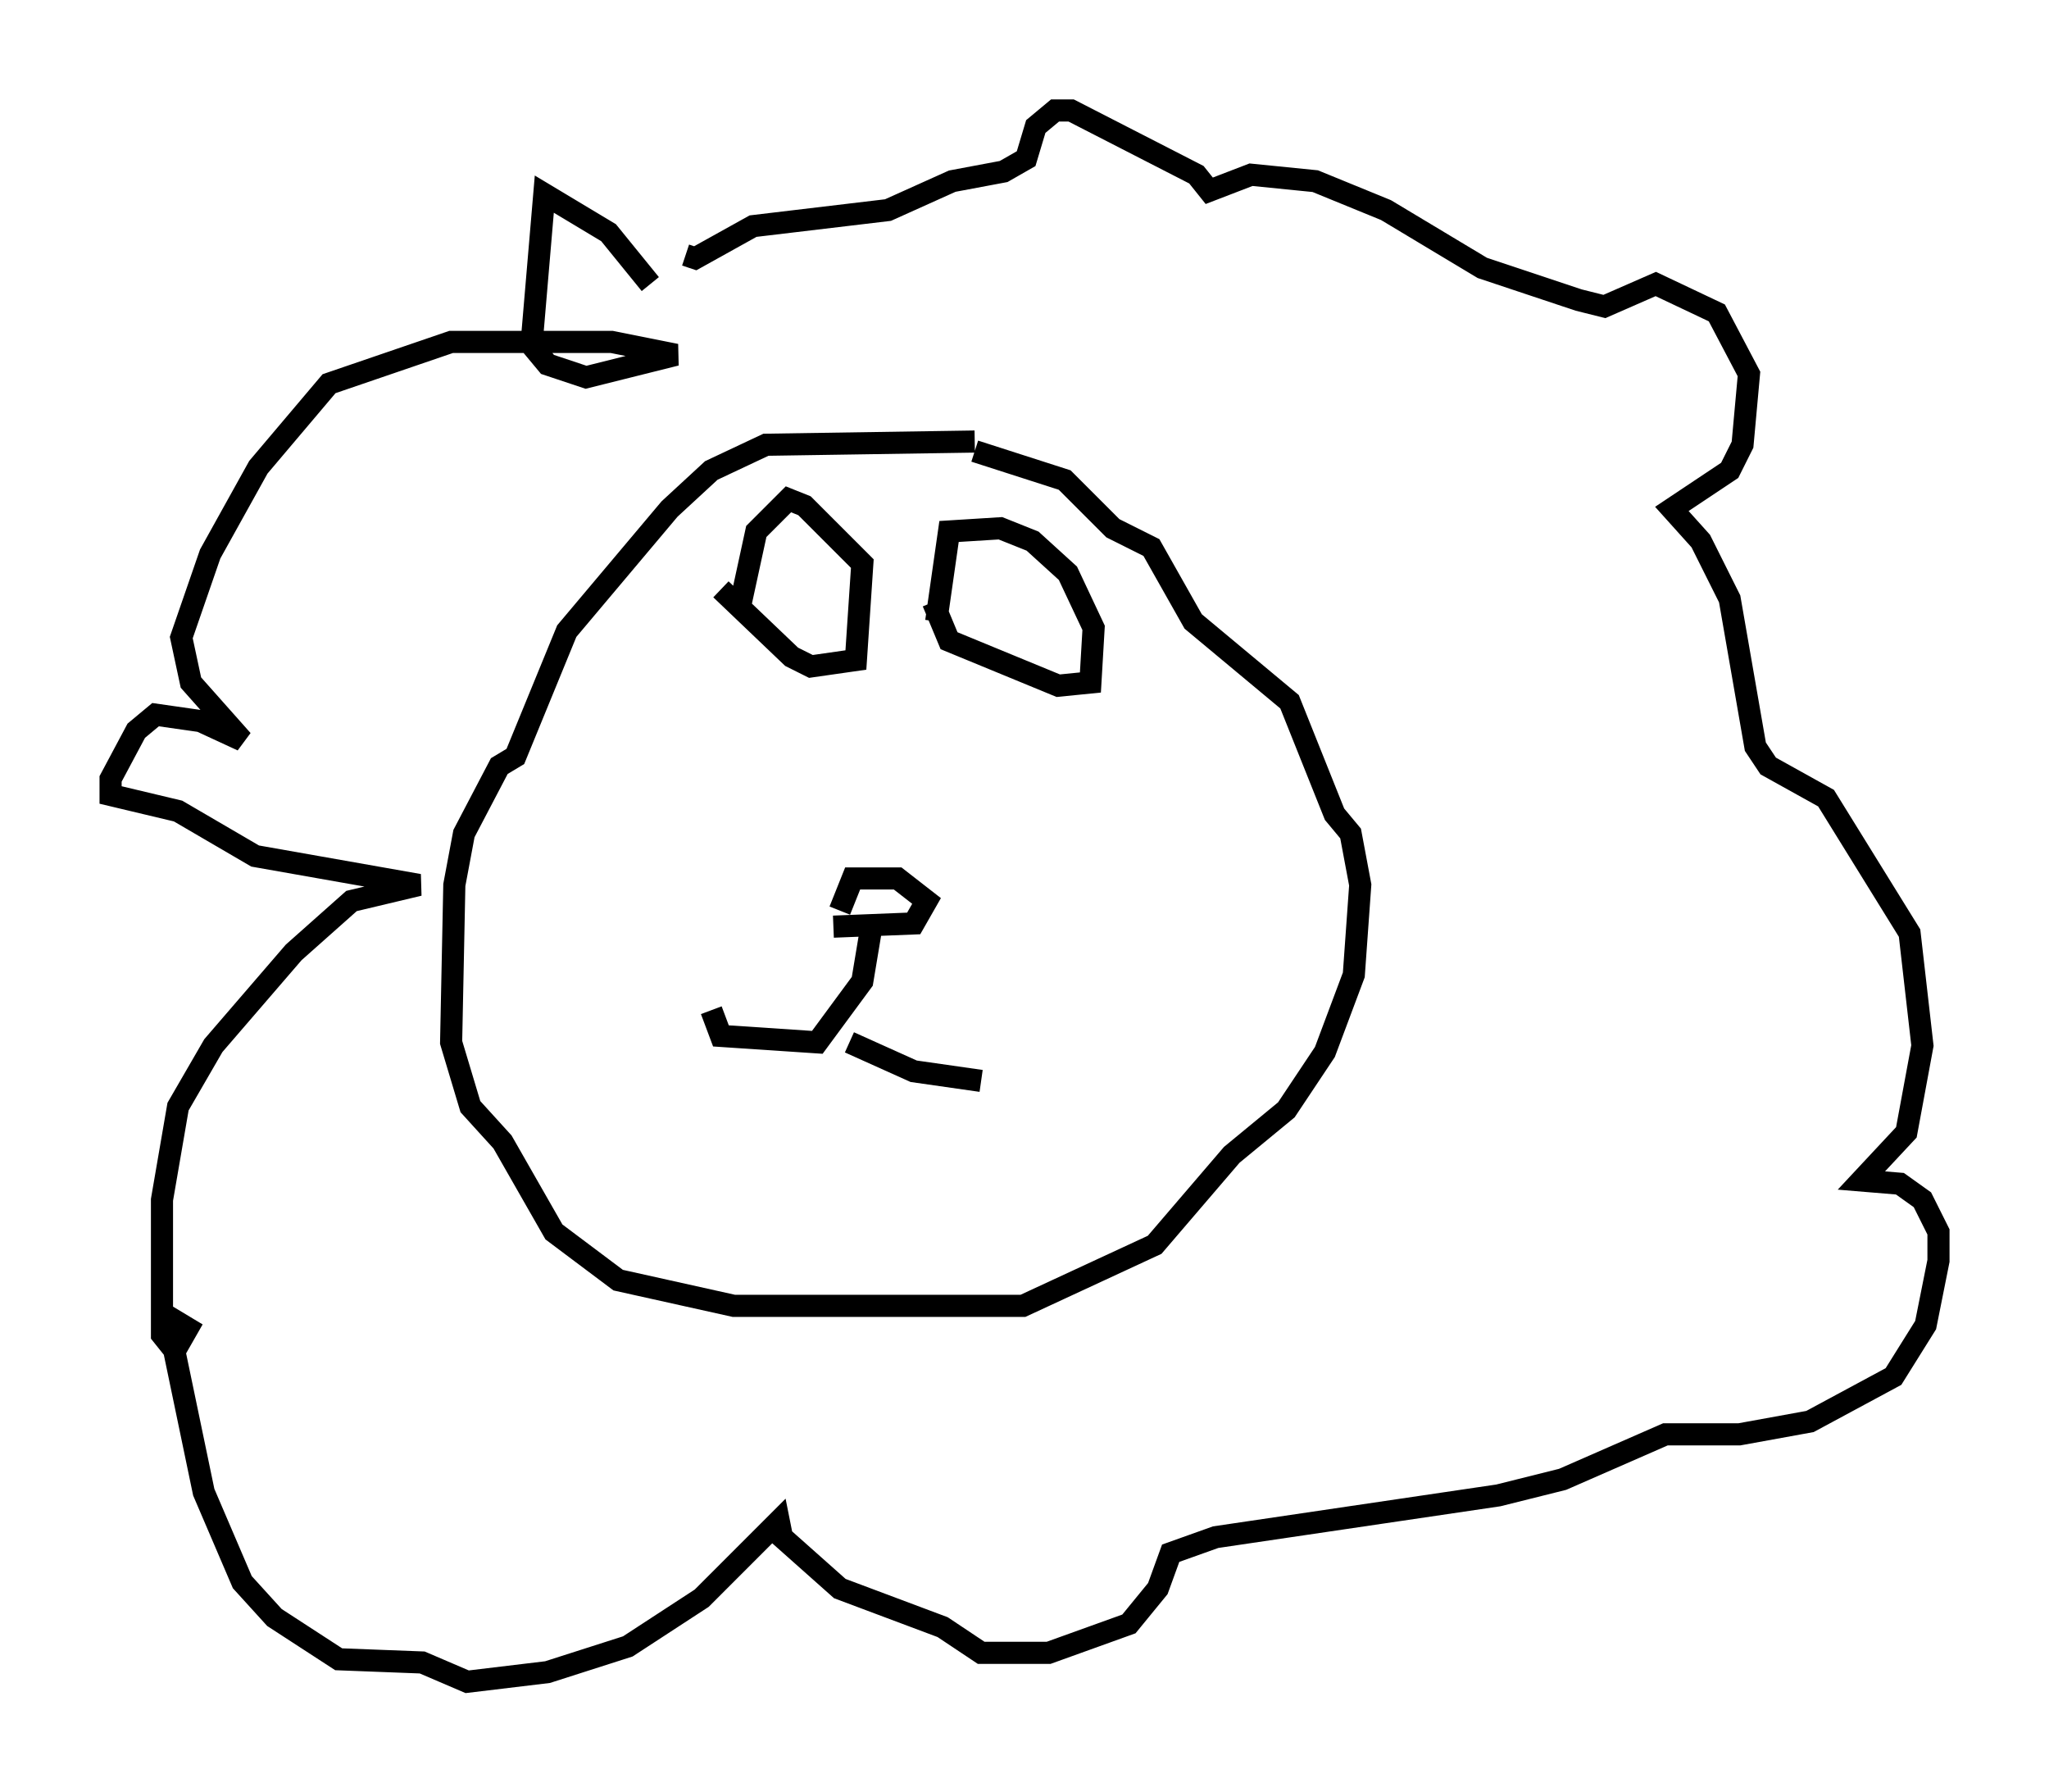 <?xml version="1.0" encoding="utf-8" ?>
<svg baseProfile="full" height="81.028" version="1.1" width="92.648" xmlns="http://www.w3.org/2000/svg" xmlns:ev="http://www.w3.org/2001/xml-events" xmlns:xlink="http://www.w3.org/1999/xlink"><defs /><rect fill="white" height="81.028" width="92.648" x="0" y="0" /><path d="M46.978, 21.559 m-2.905, -1.598 l-9.441, 0.145 -2.469, 1.162 l-1.888, 1.743 -4.648, 5.52 l-2.324, 5.665 -0.726, 0.436 l-1.598, 3.05 -0.436, 2.324 l-0.145, 7.117 0.872, 2.905 l1.453, 1.598 2.324, 4.067 l2.905, 2.179 5.229, 1.162 l13.073, 0.0 5.955, -2.76 l3.486, -4.067 2.469, -2.034 l1.743, -2.615 1.307, -3.486 l0.291, -4.067 -0.436, -2.324 l-0.726, -0.872 -2.034, -5.084 l-4.358, -3.631 -1.888, -3.341 l-1.743, -0.872 -2.179, -2.179 l-4.067, -1.307 m-6.391, 21.497 l3.631, -0.145 0.581, -1.017 l-1.307, -1.017 -2.034, 0.0 l-0.581, 1.453 m1.453, 0.581 l-0.436, 2.615 -2.034, 2.76 l-4.358, -0.291 -0.436, -1.162 m6.246, 1.453 l2.905, 1.307 3.05, 0.436 m-11.765, -22.223 l3.196, 3.05 0.872, 0.436 l2.034, -0.291 0.291, -4.358 l-2.615, -2.615 -0.726, -0.291 l-1.453, 1.453 -0.726, 3.341 m8.715, -0.145 l0.726, 1.743 4.939, 2.034 l1.453, -0.145 0.145, -2.469 l-1.162, -2.469 -1.598, -1.453 l-1.453, -0.581 -2.324, 0.145 l-0.581, 4.067 m-12.927, -15.251 l-1.888, -2.324 -2.905, -1.743 l-0.581, 6.827 0.726, 0.872 l1.743, 0.581 4.067, -1.017 l-2.905, -0.581 -7.263, 0.0 l-5.52, 1.888 -3.196, 3.777 l-2.179, 3.922 -1.307, 3.777 l0.436, 2.034 2.324, 2.615 l-1.888, -0.872 -2.034, -0.291 l-0.872, 0.726 -1.162, 2.179 l0.0, 0.726 3.05, 0.726 l3.486, 2.034 7.408, 1.307 l-3.05, 0.726 -2.615, 2.324 l-3.631, 4.212 -1.598, 2.76 l-0.726, 4.212 0.0, 6.101 l0.581, 0.726 0.581, -1.017 l-0.726, -0.436 0.0, 0.872 l1.453, 6.972 1.743, 4.067 l1.453, 1.598 2.905, 1.888 l3.777, 0.145 2.034, 0.872 l3.631, -0.436 3.631, -1.162 l3.341, -2.179 3.486, -3.486 l0.145, 0.726 2.615, 2.324 l4.648, 1.743 1.743, 1.162 l3.05, 0.0 3.631, -1.307 l1.307, -1.598 0.581, -1.598 l2.034, -0.726 12.782, -1.888 l2.905, -0.726 4.648, -2.034 l3.341, 0.0 3.196, -0.581 l3.777, -2.034 1.453, -2.324 l0.581, -2.905 0.0, -1.307 l-0.726, -1.453 -1.017, -0.726 l-1.743, -0.145 2.034, -2.179 l0.726, -3.922 -0.581, -5.084 l-3.777, -6.101 -2.615, -1.453 l-0.581, -0.872 -1.162, -6.682 l-1.307, -2.615 -1.307, -1.453 l2.615, -1.743 0.581, -1.162 l0.291, -3.196 -1.453, -2.76 l-2.76, -1.307 -2.324, 1.017 l-1.162, -0.291 -4.358, -1.453 l-4.358, -2.615 -3.196, -1.307 l-2.905, -0.291 -1.888, 0.726 l-0.581, -0.726 -5.665, -2.905 l-0.726, 0.0 -0.872, 0.726 l-0.436, 1.453 -1.017, 0.581 l-2.324, 0.436 -2.905, 1.307 l-6.101, 0.726 -2.615, 1.453 l-0.436, -0.145 m5.084, 16.704 " fill="none" stroke="black" stroke-width="1" /></svg>